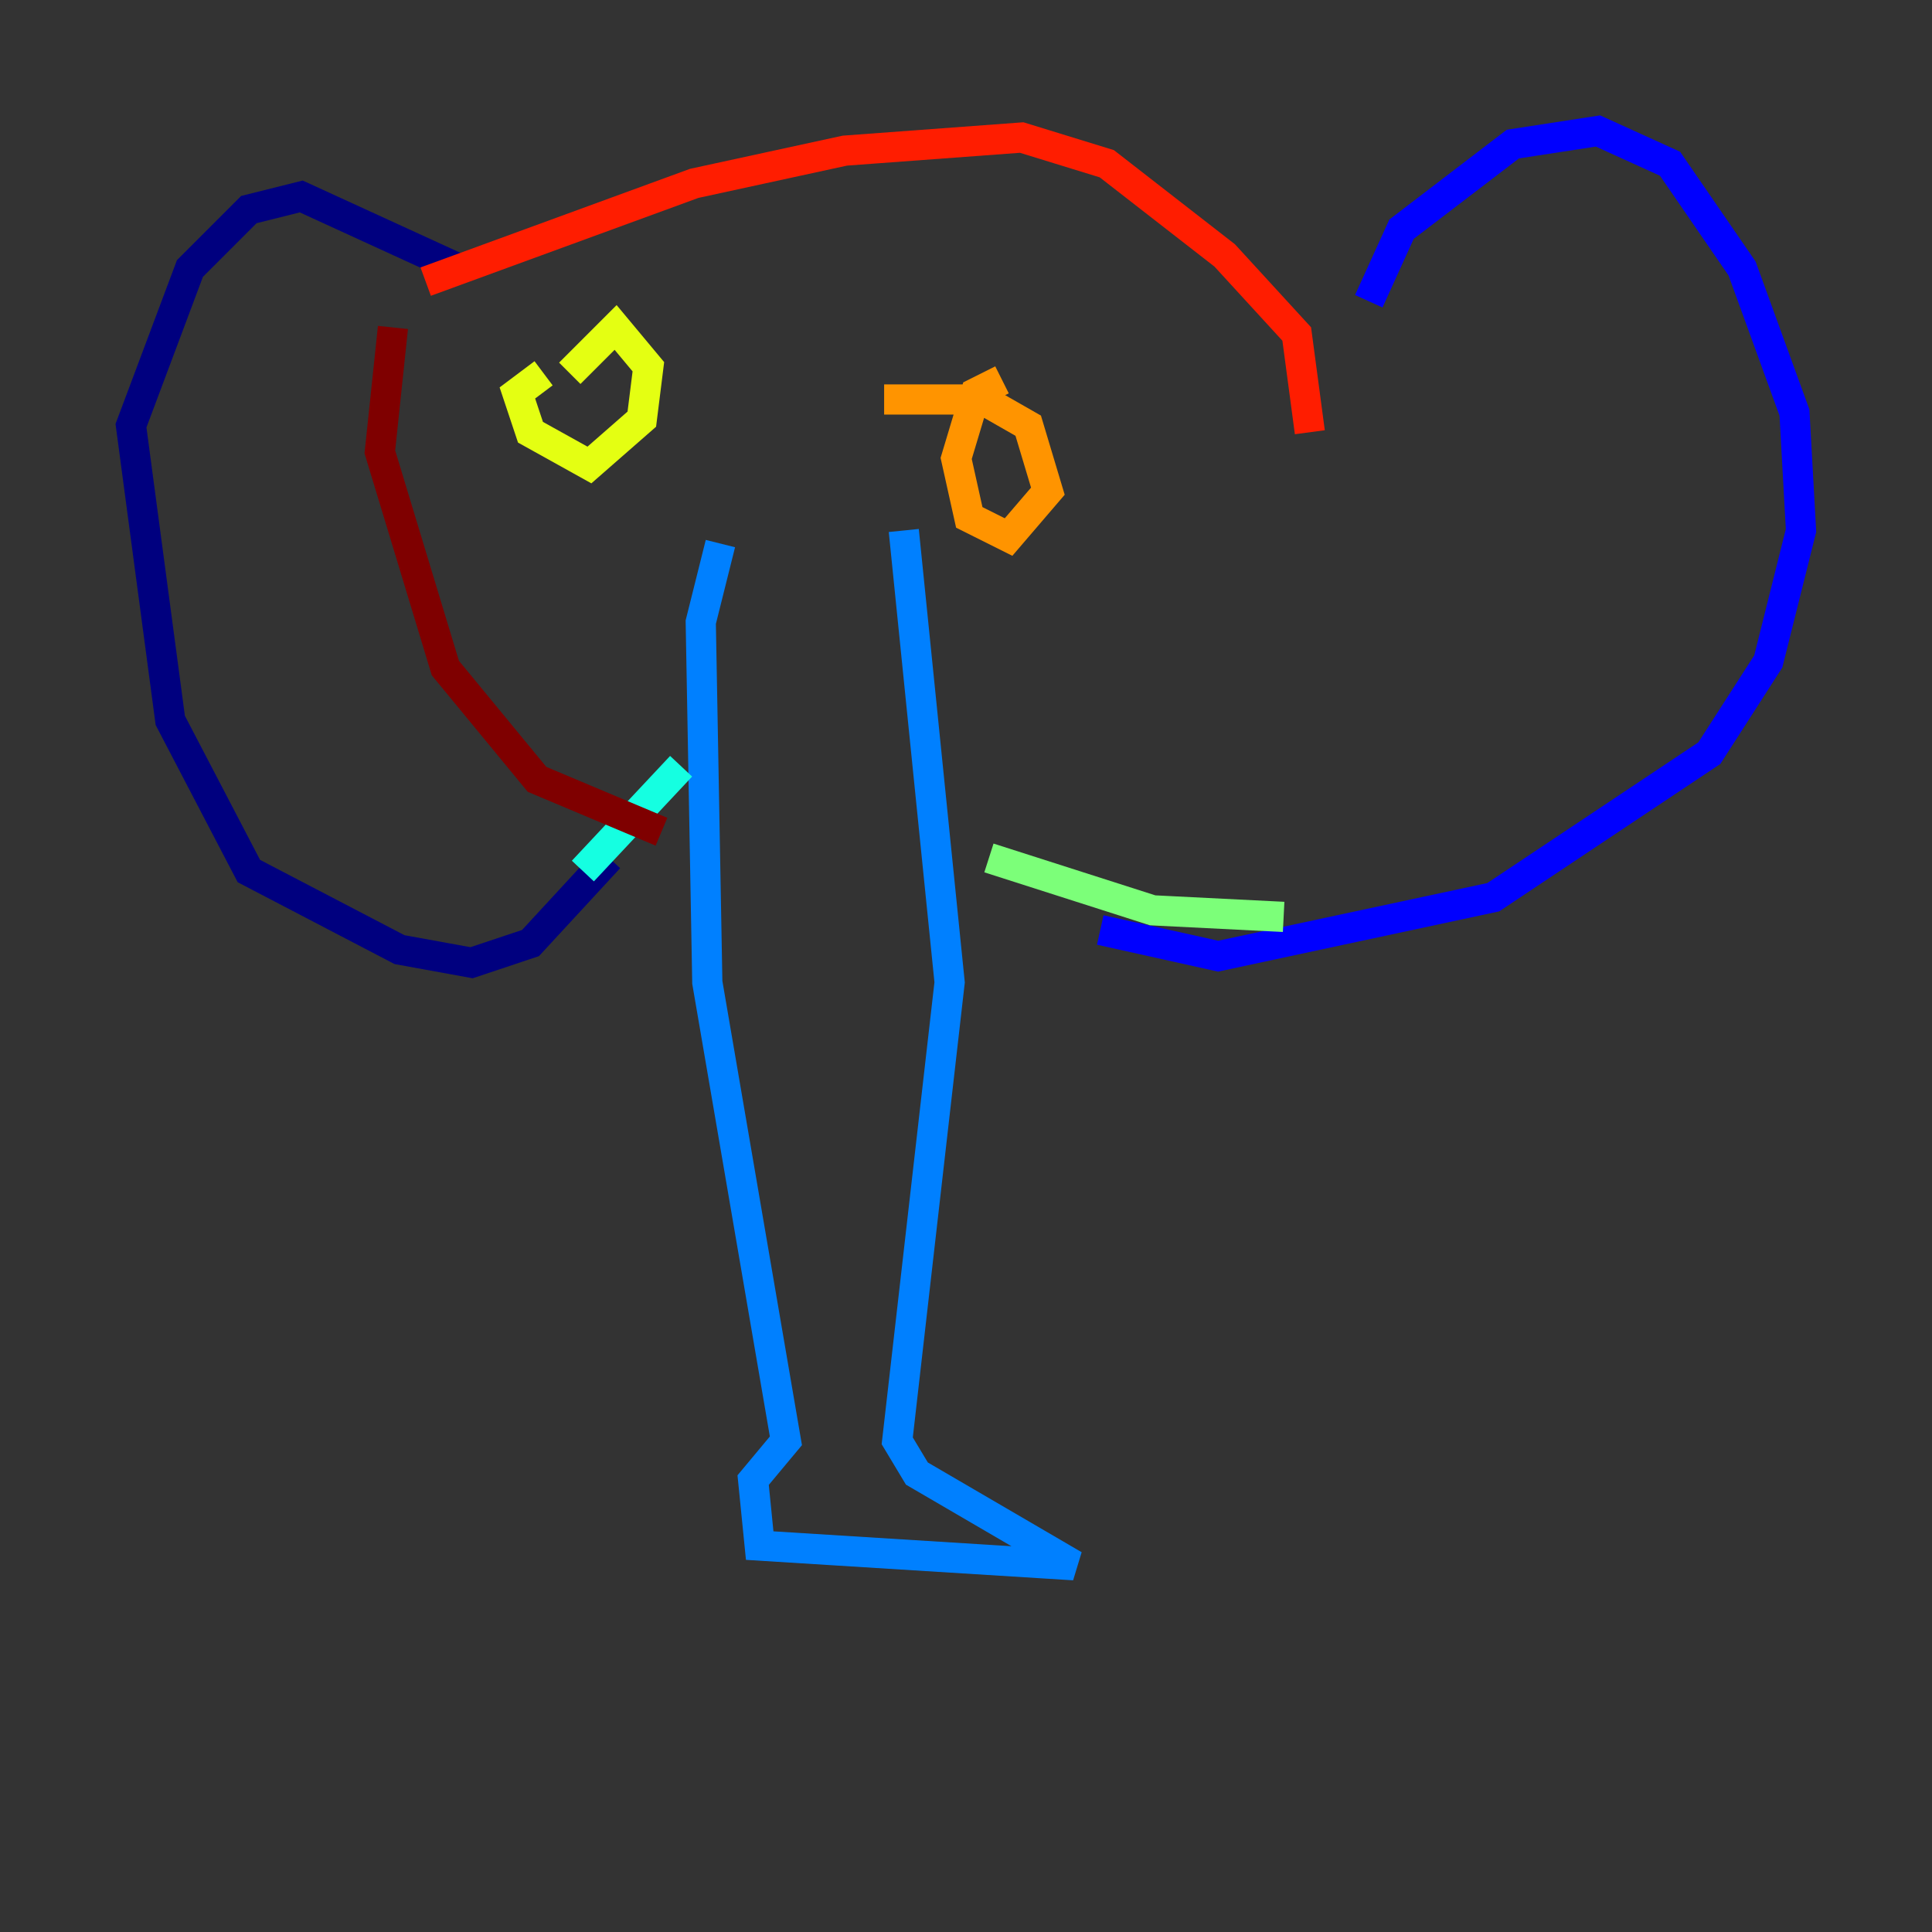 <?xml version="1.0" encoding="utf-8" ?>
<svg baseProfile="tiny" height="128" version="1.2" viewBox="0,0,128,128" width="128" xmlns="http://www.w3.org/2000/svg" xmlns:ev="http://www.w3.org/2001/xml-events" xmlns:xlink="http://www.w3.org/1999/xlink"><rect x="0" y="0" width="128" height="128" fill="#333333" stroke="none"/><defs /><polyline fill="none" points="30.373,17.79 19.959,13.017 16.488,13.885 12.583,17.79 8.678,28.203 11.281,47.729 16.488,57.709 26.468,62.915 31.241,63.783 35.146,62.481 40.352,56.841" stroke="#00007f" stroke-width="2" /><polyline fill="none" points="90.685,19.959 92.854,15.186 100.231,9.546 105.871,8.678 110.644,10.848 115.417,17.79 118.888,27.336 119.322,35.146 117.153,43.824 113.248,49.898 98.929,59.444 80.705,63.349 72.895,61.614" stroke="#0000ff" stroke-width="2" /><polyline fill="none" points="47.729,36.014 46.427,41.22 46.861,65.085 52.068,95.458 49.898,98.061 50.332,102.4 71.159,103.702 60.746,97.627 59.444,95.458 62.915,65.085 59.878,35.146" stroke="#0080ff" stroke-width="2" /><polyline fill="none" points="38.617,57.709 45.125,50.766" stroke="#15ffe1" stroke-width="2" /><polyline fill="none" points="85.044,60.746 76.366,60.312 65.519,56.841" stroke="#7cff79" stroke-width="2" /><polyline fill="none" points="36.014,24.732 34.278,26.034 35.146,28.637 39.051,30.807 42.522,27.77 42.956,24.298 40.786,21.695 37.749,24.732" stroke="#e4ff12" stroke-width="2" /><polyline fill="none" points="66.386,25.166 64.651,26.034 63.349,30.373 64.217,34.278 66.82,35.58 69.424,32.542 68.122,28.203 65.085,26.468 58.576,26.468" stroke="#ff9400" stroke-width="2" /><polyline fill="none" points="28.203,18.658 45.993,12.149 55.973,9.98 67.688,9.112 73.329,10.848 81.139,16.922 85.912,22.129 86.78,28.637" stroke="#ff1d00" stroke-width="2" /><polyline fill="none" points="26.034,21.695 25.166,29.939 29.505,44.258 35.58,51.634 43.824,55.105" stroke="#7f0000" stroke-width="2" /></svg>